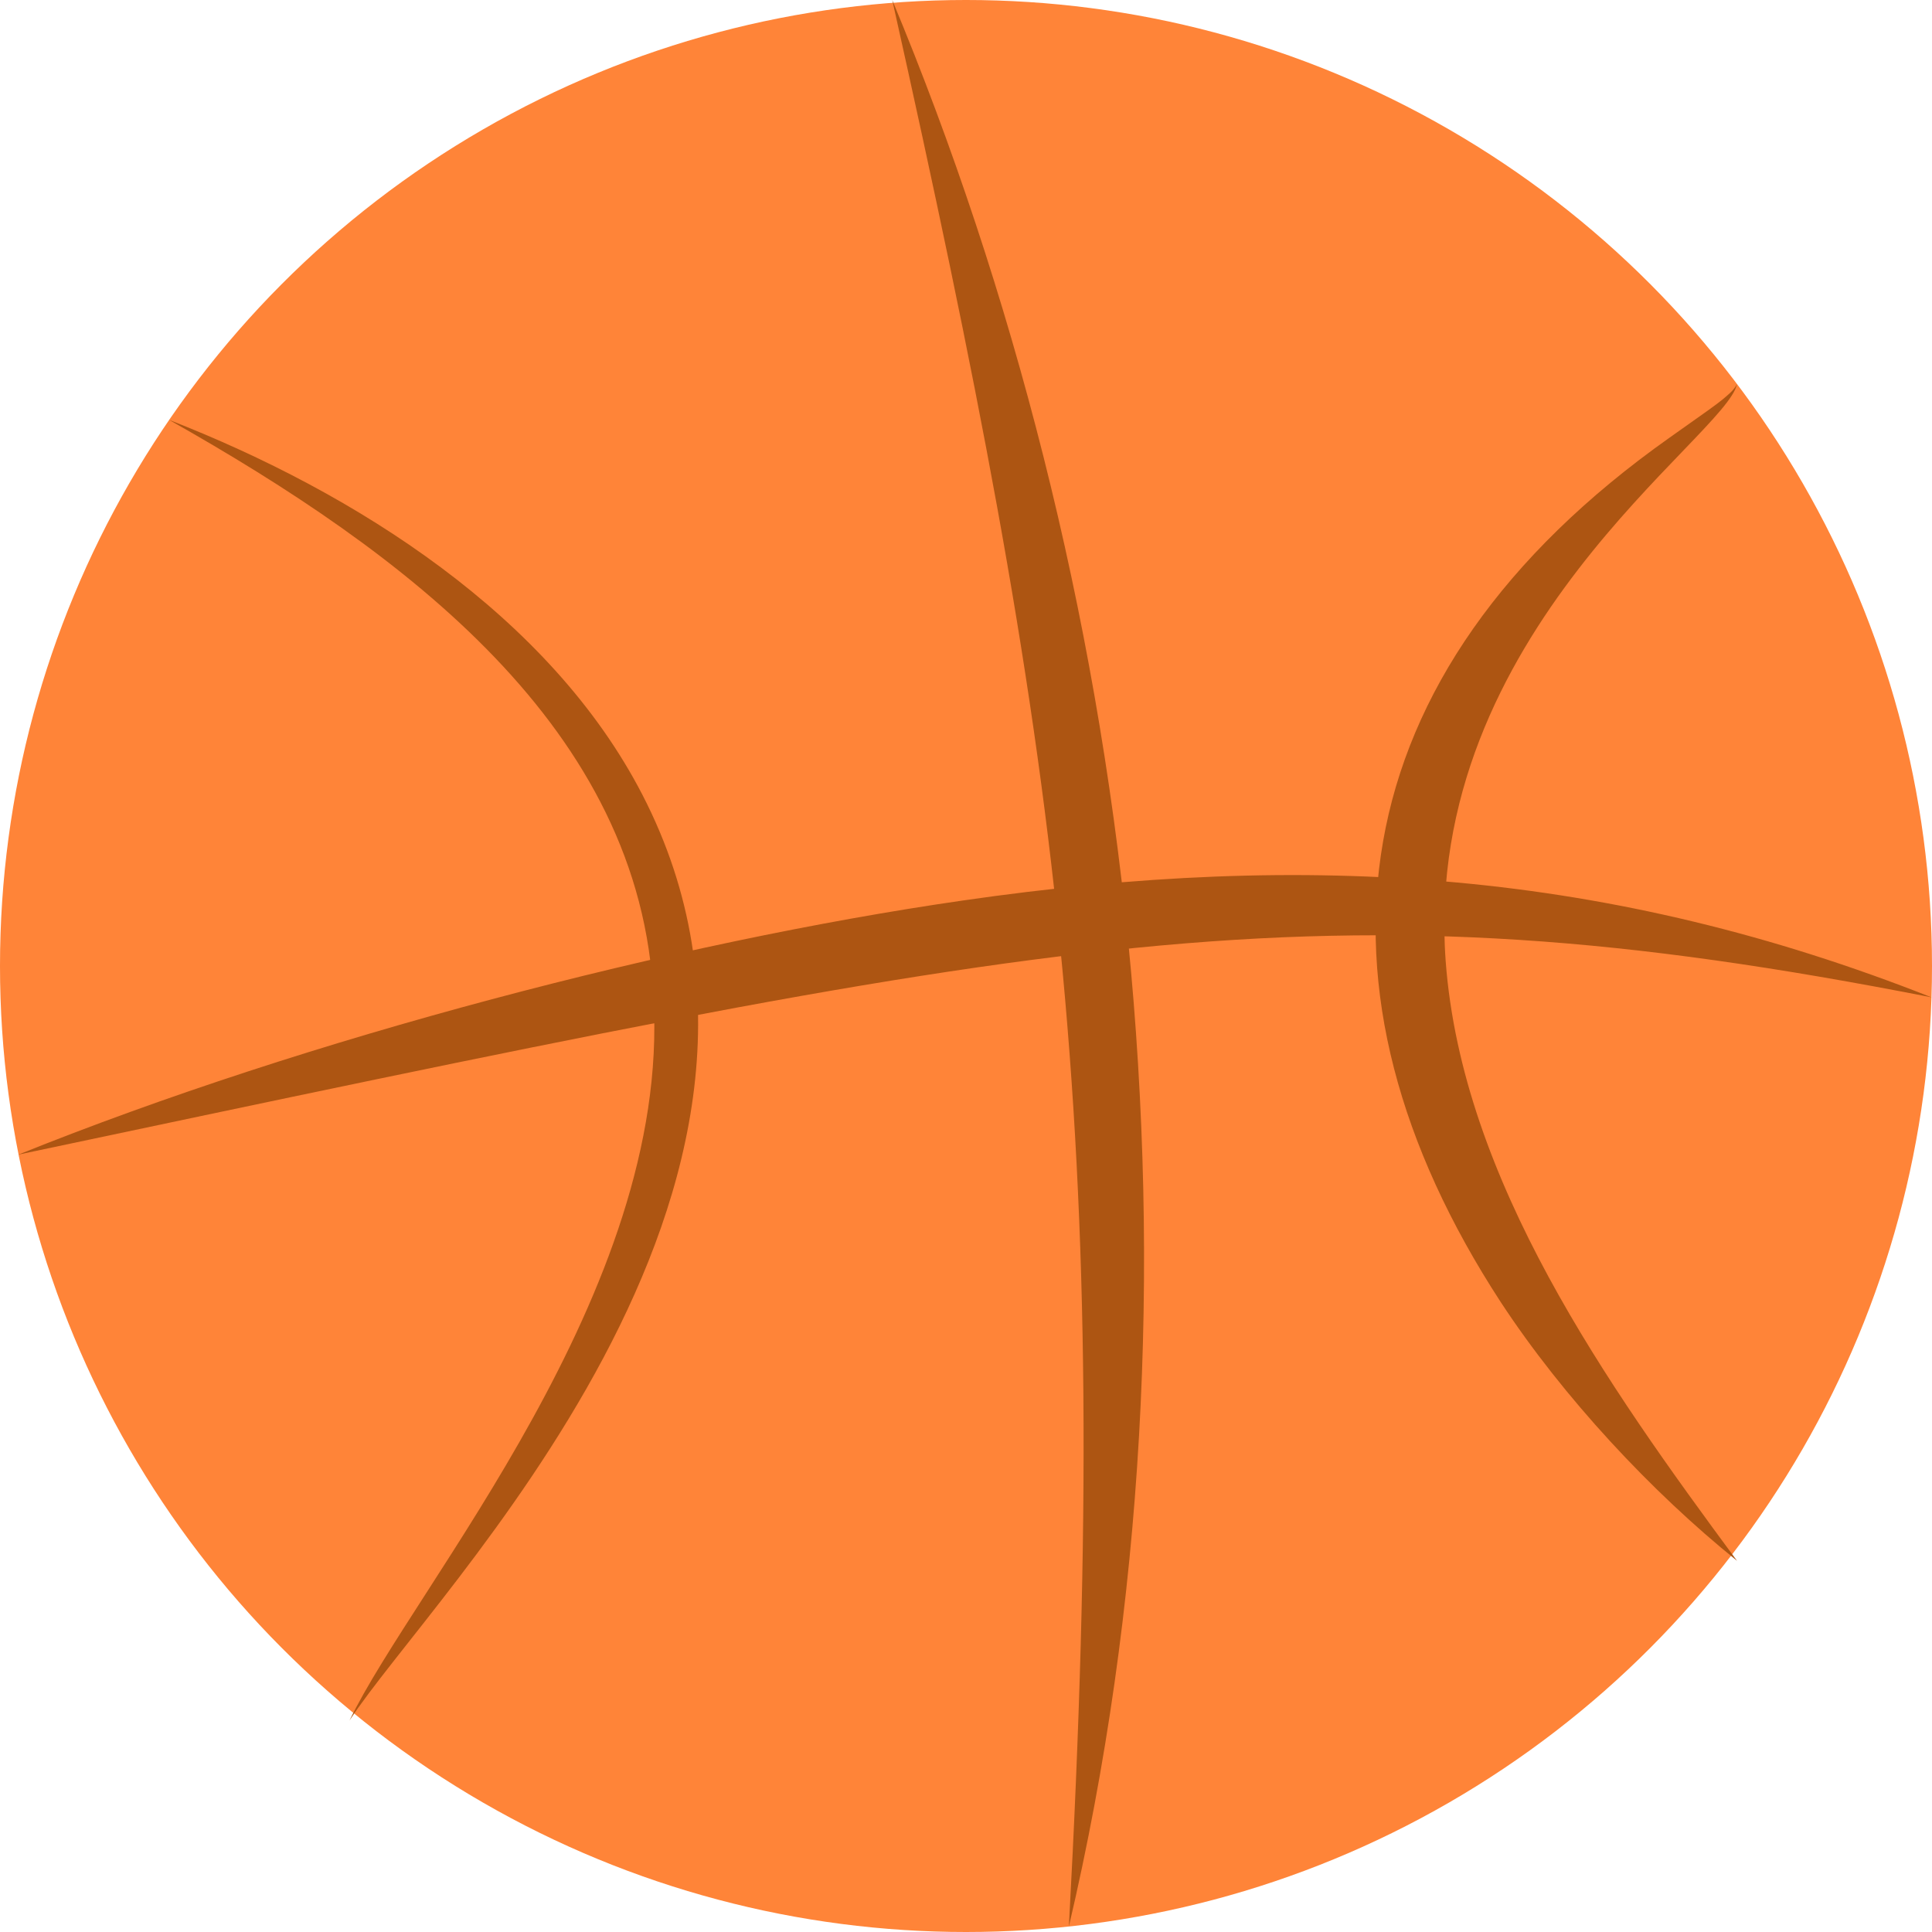<svg xmlns="http://www.w3.org/2000/svg" width="1080" height="1080" viewBox="0 0 1080 1080"><g id="a"/><g id="b"><g id="c"><g id="d"><circle cx="540" cy="540" r="540" fill="#ff8438"/><path d="M94.58 234.74c104.24 40.65 212.95 109.63 264.51 209.5 113.85 220.57-117.38 446.37-163.69 517.5 36.33-75.29 179.63-239.84 169.91-403.36-6.55-151.29-139.63-249.59-270.73-323.63z" fill="#ad5512"/><path d="M971.01 214.69c-6.07 29.48-176.27 139.06-162.86 322.66 9.15 122.34 89.98 236.51 162.86 335.16-47.76-38.48-97.15-91.35-132.07-144.6-113.99-174.89-92.92-350.92 94.44-483.32 21.03-14.9 25.21-17.76 29.5-21.24 3.02-2.58 6.28-5.03 8.13-8.66z" fill="#ad5512"/><path d="M10.29 645.43c162.17-65.34 367.85-118.93 527.71-142.01 194.06-28.15 362.24-16.84 541.73 54.1-344.61-67.56-485.25-35.49-1069.43 87.91z" fill="#ad5512"/><path d="M498.77.0c135.81 326.32 182.97 717.47 98.73 1076.97 24.41-448.1-4.57-655.56-98.73-1076.97z" fill="#ad5512"/></g></g></g></svg>